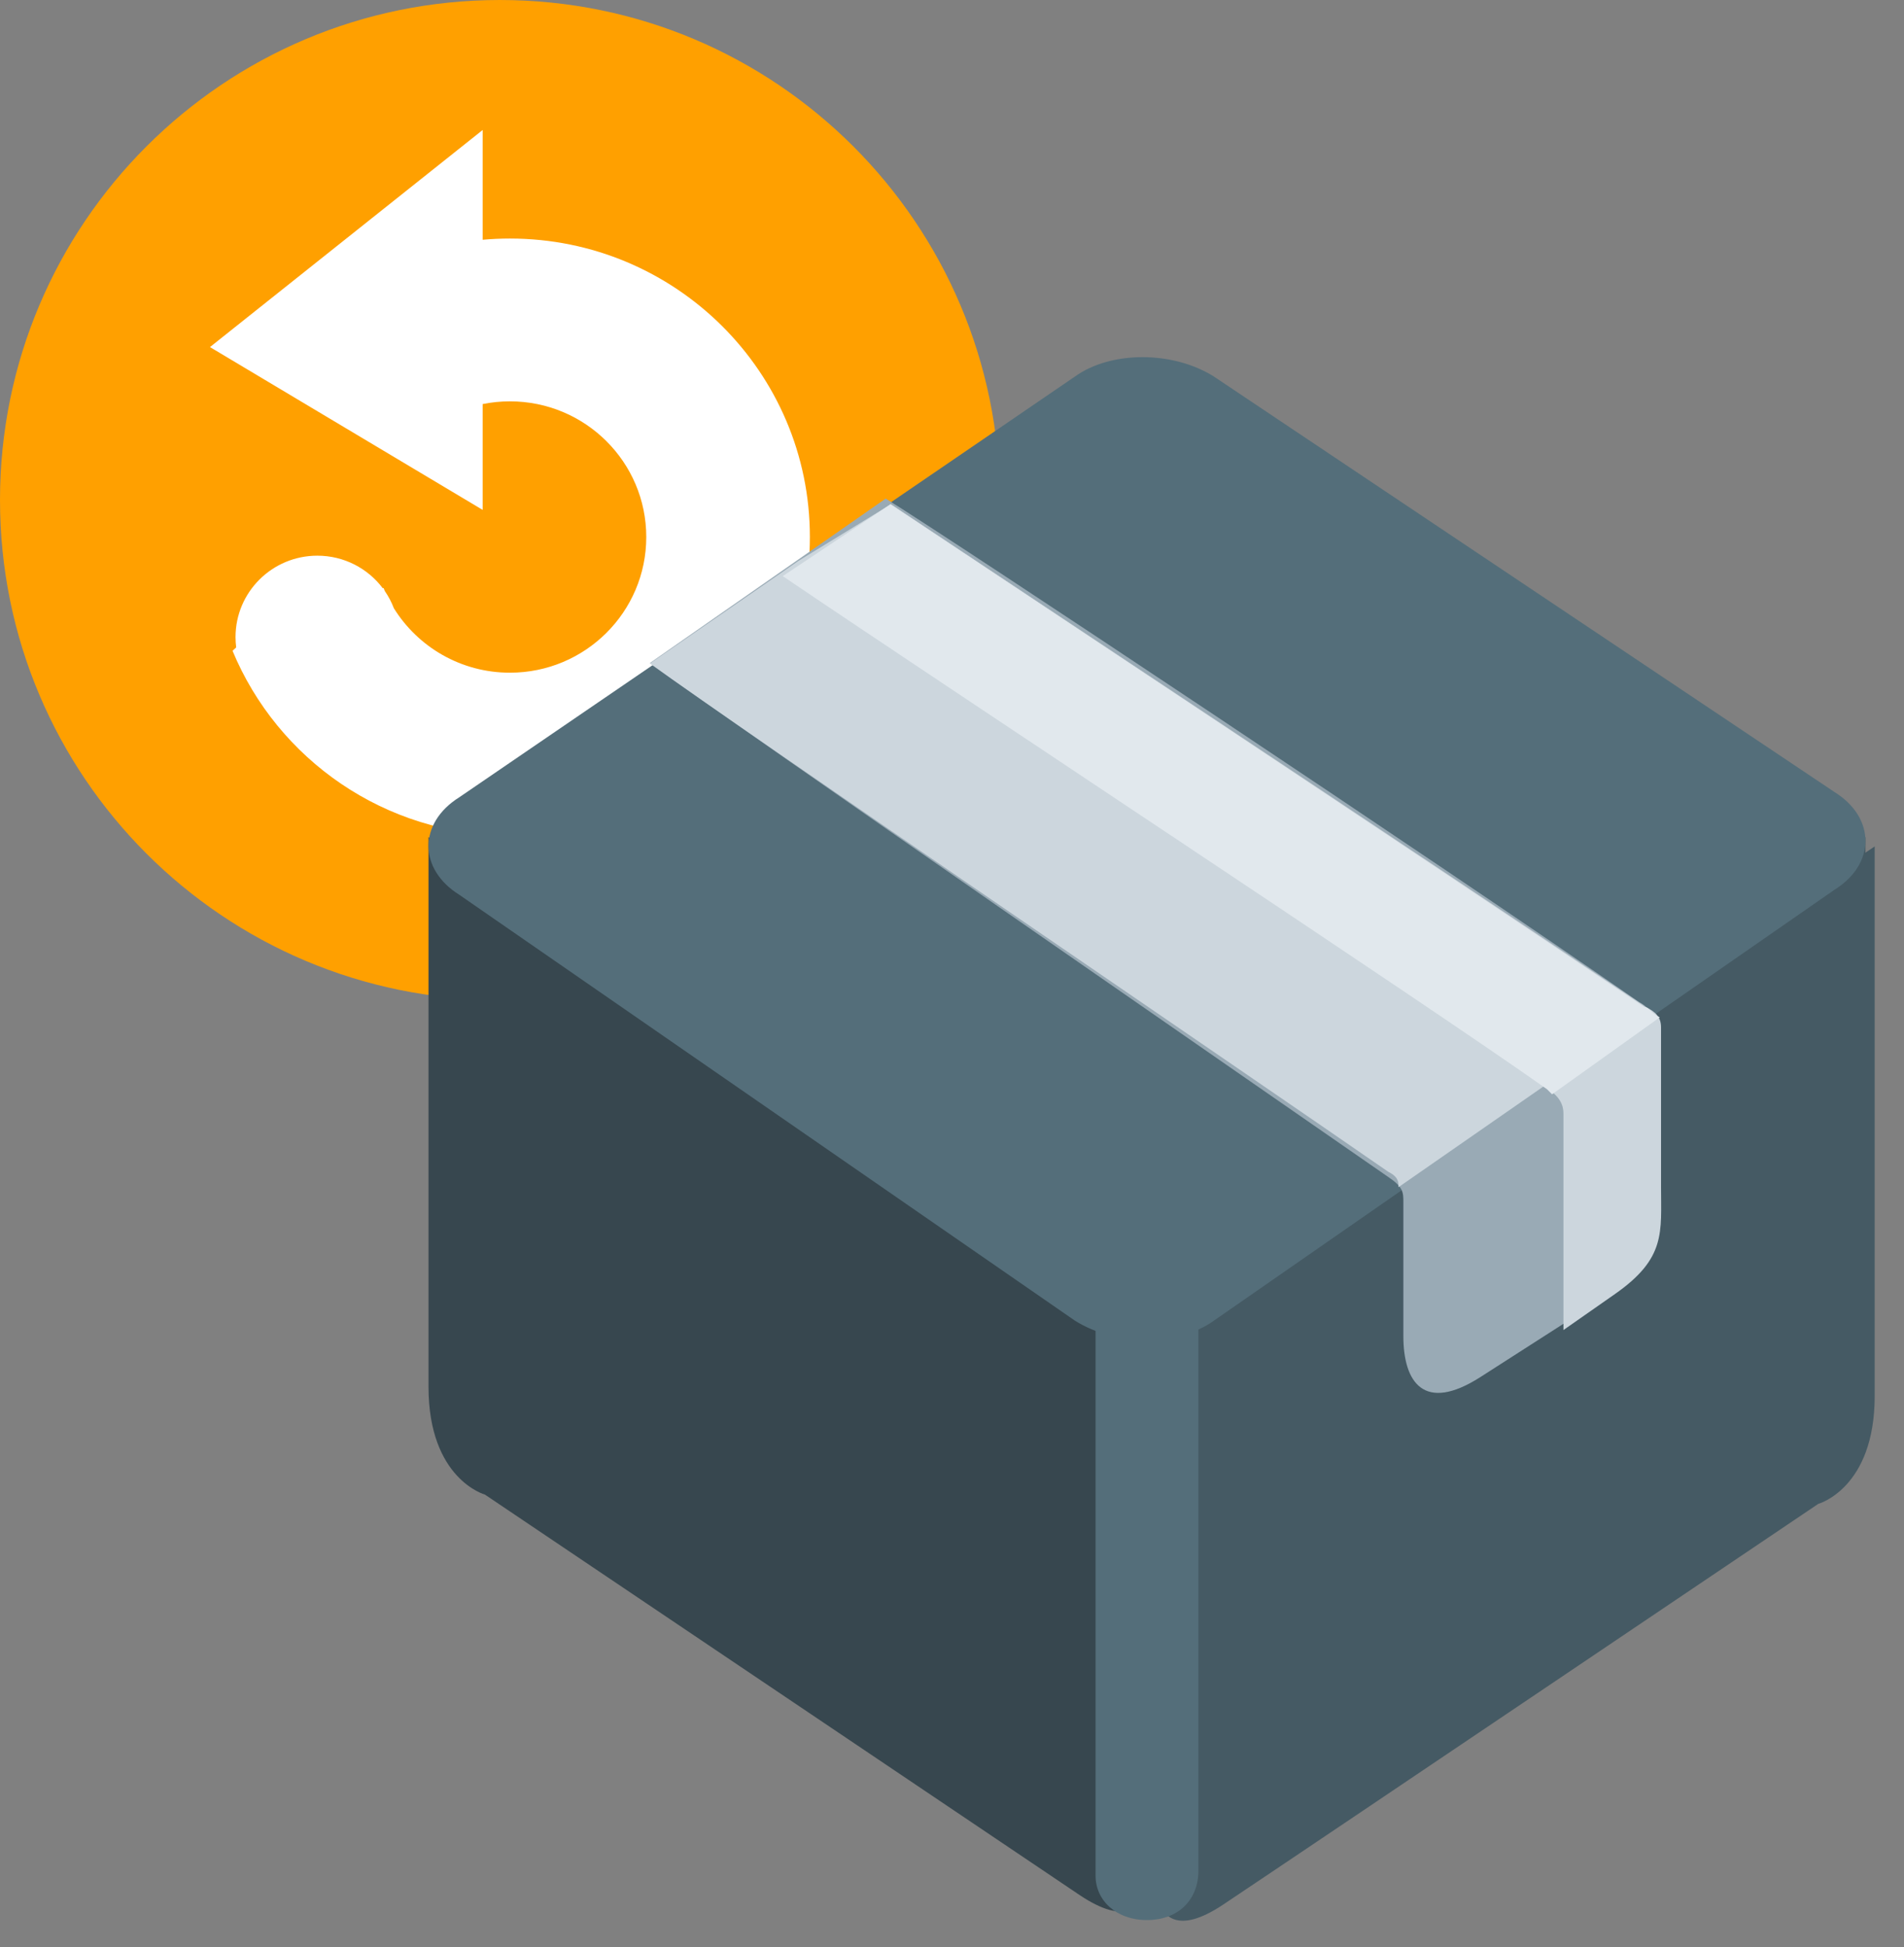 <?xml version="1.0" encoding="utf-8"?>
<svg width="1333px" height="1363px" viewBox="0 0 1333 1363" version="1.1" xmlns:xlink="http://www.w3.org/1999/xlink" xmlns="http://www.w3.org/2000/svg">
  <rect x="0" y="0" width="1333" height="1363" fill="#808080" stroke="none"/>
  <defs>
    <path d="M0 0L541 0L541 786L0 786L0 0Z" id="path_1" />
    <path d="M0 0L535 0L535 782L0 782L0 0Z" id="path_2" />
    <clipPath id="clip_1">
      <use xlink:href="#path_1" clip-rule="evenodd" fill-rule="evenodd" />
    </clipPath>
    <clipPath id="clip_2">
      <use xlink:href="#path_2" clip-rule="evenodd" fill-rule="evenodd" />
    </clipPath>
  </defs>
  <g id="restart">
    <g id="restart">
      <path d="M350 1.68723e-12C156.701 -1.87755e-05 2.5034e-05 156.7 1.1998e-11 350C-5.00679e-05 543.299 156.701 700 350 700C543.299 700 700 543.299 700 350C699.934 156.58 543.179 -0.067 349.88 3.12925e-05L350 1.68723e-12L350 1.68723e-12Z" id="circle" fill="#FFA000" fill-rule="evenodd" stroke="none" />
      <path d="M357 166.978C350.564 166.978 344.197 167.267 337.909 167.831L337.909 91L147 242.948L337.909 356.909L337.909 282.837C344.078 281.592 350.462 280.936 357 280.936C409.718 280.936 452.455 323.455 452.455 375.904C452.455 428.352 409.718 470.871 357 470.871C322.65 470.871 292.543 452.816 275.73 425.727C274.11 421.48 271.995 417.476 269.454 413.785C269.136 413.06 268.824 412.333 268.525 411.598L267.973 411.731C257.522 397.906 240.896 388.963 222.169 388.963C190.539 388.963 164.896 414.476 164.896 445.944C164.896 448.402 165.053 450.823 165.356 453.199L162.802 455.554C194.277 531.433 269.368 584.837 357 584.837C472.981 584.837 567 491.294 567 375.904C567 260.518 472.981 166.978 357 166.978L357 166.978Z" id="return" fill="#FFFFFF" stroke="none" />
    </g>
    <g id="sing-box" transform="translate(300 250)">
      <path d="M0 336L0 720.69C0 785.41 39.499 796.19 39.499 796.19L456.03 1076.62C520.66 1119.77 502.71 1026.29 502.71 1026.29L502.71 673.96L0 336L0 336Z" id="形状" fill="#37474F" fill-rule="evenodd" stroke="none" />
      <g id="遮罩组" transform="translate(492 327)">
        <path d="M0 0L541 0L541 786L0 786L0 0Z" id="矩形" fill="none" fill-rule="evenodd" stroke="none" />
        <g clip-path="url(#clip_1)">
          <g id="Group">
            <g id="遮罩组">
              <path d="M0 0L535 0L535 782L0 782L0 0Z" id="矩形" fill="none" fill-rule="evenodd" stroke="none" />
              <g clip-path="url(#clip_2)">
                <path d="M520.482 15.482L520.482 400.176C520.482 464.89 480.983 475.676 480.983 475.676C480.983 475.676 129.086 712.963 64.452 756.106C-0.182 799.25 17.772 705.773 17.772 705.773L17.772 353.437L520.482 15.482L520.482 15.482Z" id="Group" fill="#455A64" fill-rule="evenodd" stroke="none" />
              </g>
            </g>
          </g>
        </g>
      </g>
      <path d="M1006 336L1006 720.69C1006 785.41 966.5 796.19 966.5 796.19C966.5 796.19 614.6 1033.48 549.97 1076.62C485.34 1119.77 503.29 1026.29 503.29 1026.29L503.29 673.96L1006 336L1006 336Z" id="形状" fill="#455A64" fill-rule="evenodd" stroke="none" />
      <path d="M549.71 13.473C520.96 -4.491 477.85 -4.491 452.7 13.473L21.557 308.07C-7.186 326.04 -7.186 358.37 21.557 376.33L452.7 674.53C481.44 692.49 524.56 692.49 549.71 674.53L984.44 372.74C1013.19 354.78 1013.19 322.44 984.44 304.48L549.71 13.473L549.71 13.473Z" id="形状" fill="#546E7A" fill-rule="evenodd" stroke="none" />
      <path d="M503 1094C481.4 1094 467 1080.19 467 1062.92L467 676.08C467 658.82 481.4 645 503 645C524.6 645 539 658.82 539 676.08L539 1059.46C539 1080.19 524.6 1094 503 1094L503 1094Z" id="形状" fill="#546E7A" fill-rule="evenodd" stroke="none" />
      <path d="M861.92 580.92C861.92 616.89 865.5 631.27 826.03 656.45L736.32 713.99C696.85 739.17 682.5 717.59 682.5 685.22L682.5 591.71C682.5 584.52 682.5 580.92 671.73 573.73C578.43 508.99 219.591 260.84 155 214.09L320.07 99C366.72 127.772 707.61 354.35 847.56 451.45C854.74 455.05 858.33 462.24 858.33 465.84L858.33 580.92L861.92 580.92Z" id="形状" fill="#99AAB5" fill-rule="evenodd" stroke="none" />
      <path d="M851.41 455.21C707.82 358.17 366.79 131.752 323.72 103L259.103 142.534L155 214.41C219.615 261.14 578.59 505.53 671.92 570.22C679.1 573.81 679.1 577.41 679.1 581L855 458.8C855 458.8 855 455.21 851.41 455.21L851.41 455.21Z" id="形状" fill="#CCD6DD" fill-rule="evenodd" stroke="none" />
      <path d="M862.9 580.48L862.9 469.19C862.9 462.01 859.3 458.42 852.11 454.83C708.28 357.89 366.67 131.721 323.51 103L248 153.26C370.26 235.83 697.49 451.24 783.79 512.27C794.58 519.45 794.58 526.63 794.58 530.22L794.58 681L830.54 655.87C866.5 630.74 862.9 612.79 862.9 580.48L862.9 580.48Z" id="形状" fill="#CCD6DD" fill-rule="evenodd" stroke="none" />
      <path d="M851.23 454.95C707.6 357.98 366.49 131.731 323.4 103L248 153.28C370.08 235.88 696.83 451.36 783.01 512.41C783.01 512.41 786.6 516 786.6 516L862 462.13C854.82 458.54 854.82 454.95 851.23 454.95L851.23 454.95Z" id="形状" fill="#E1E8ED" fill-rule="evenodd" stroke="none" />
    </g>
  </g>
</svg>
